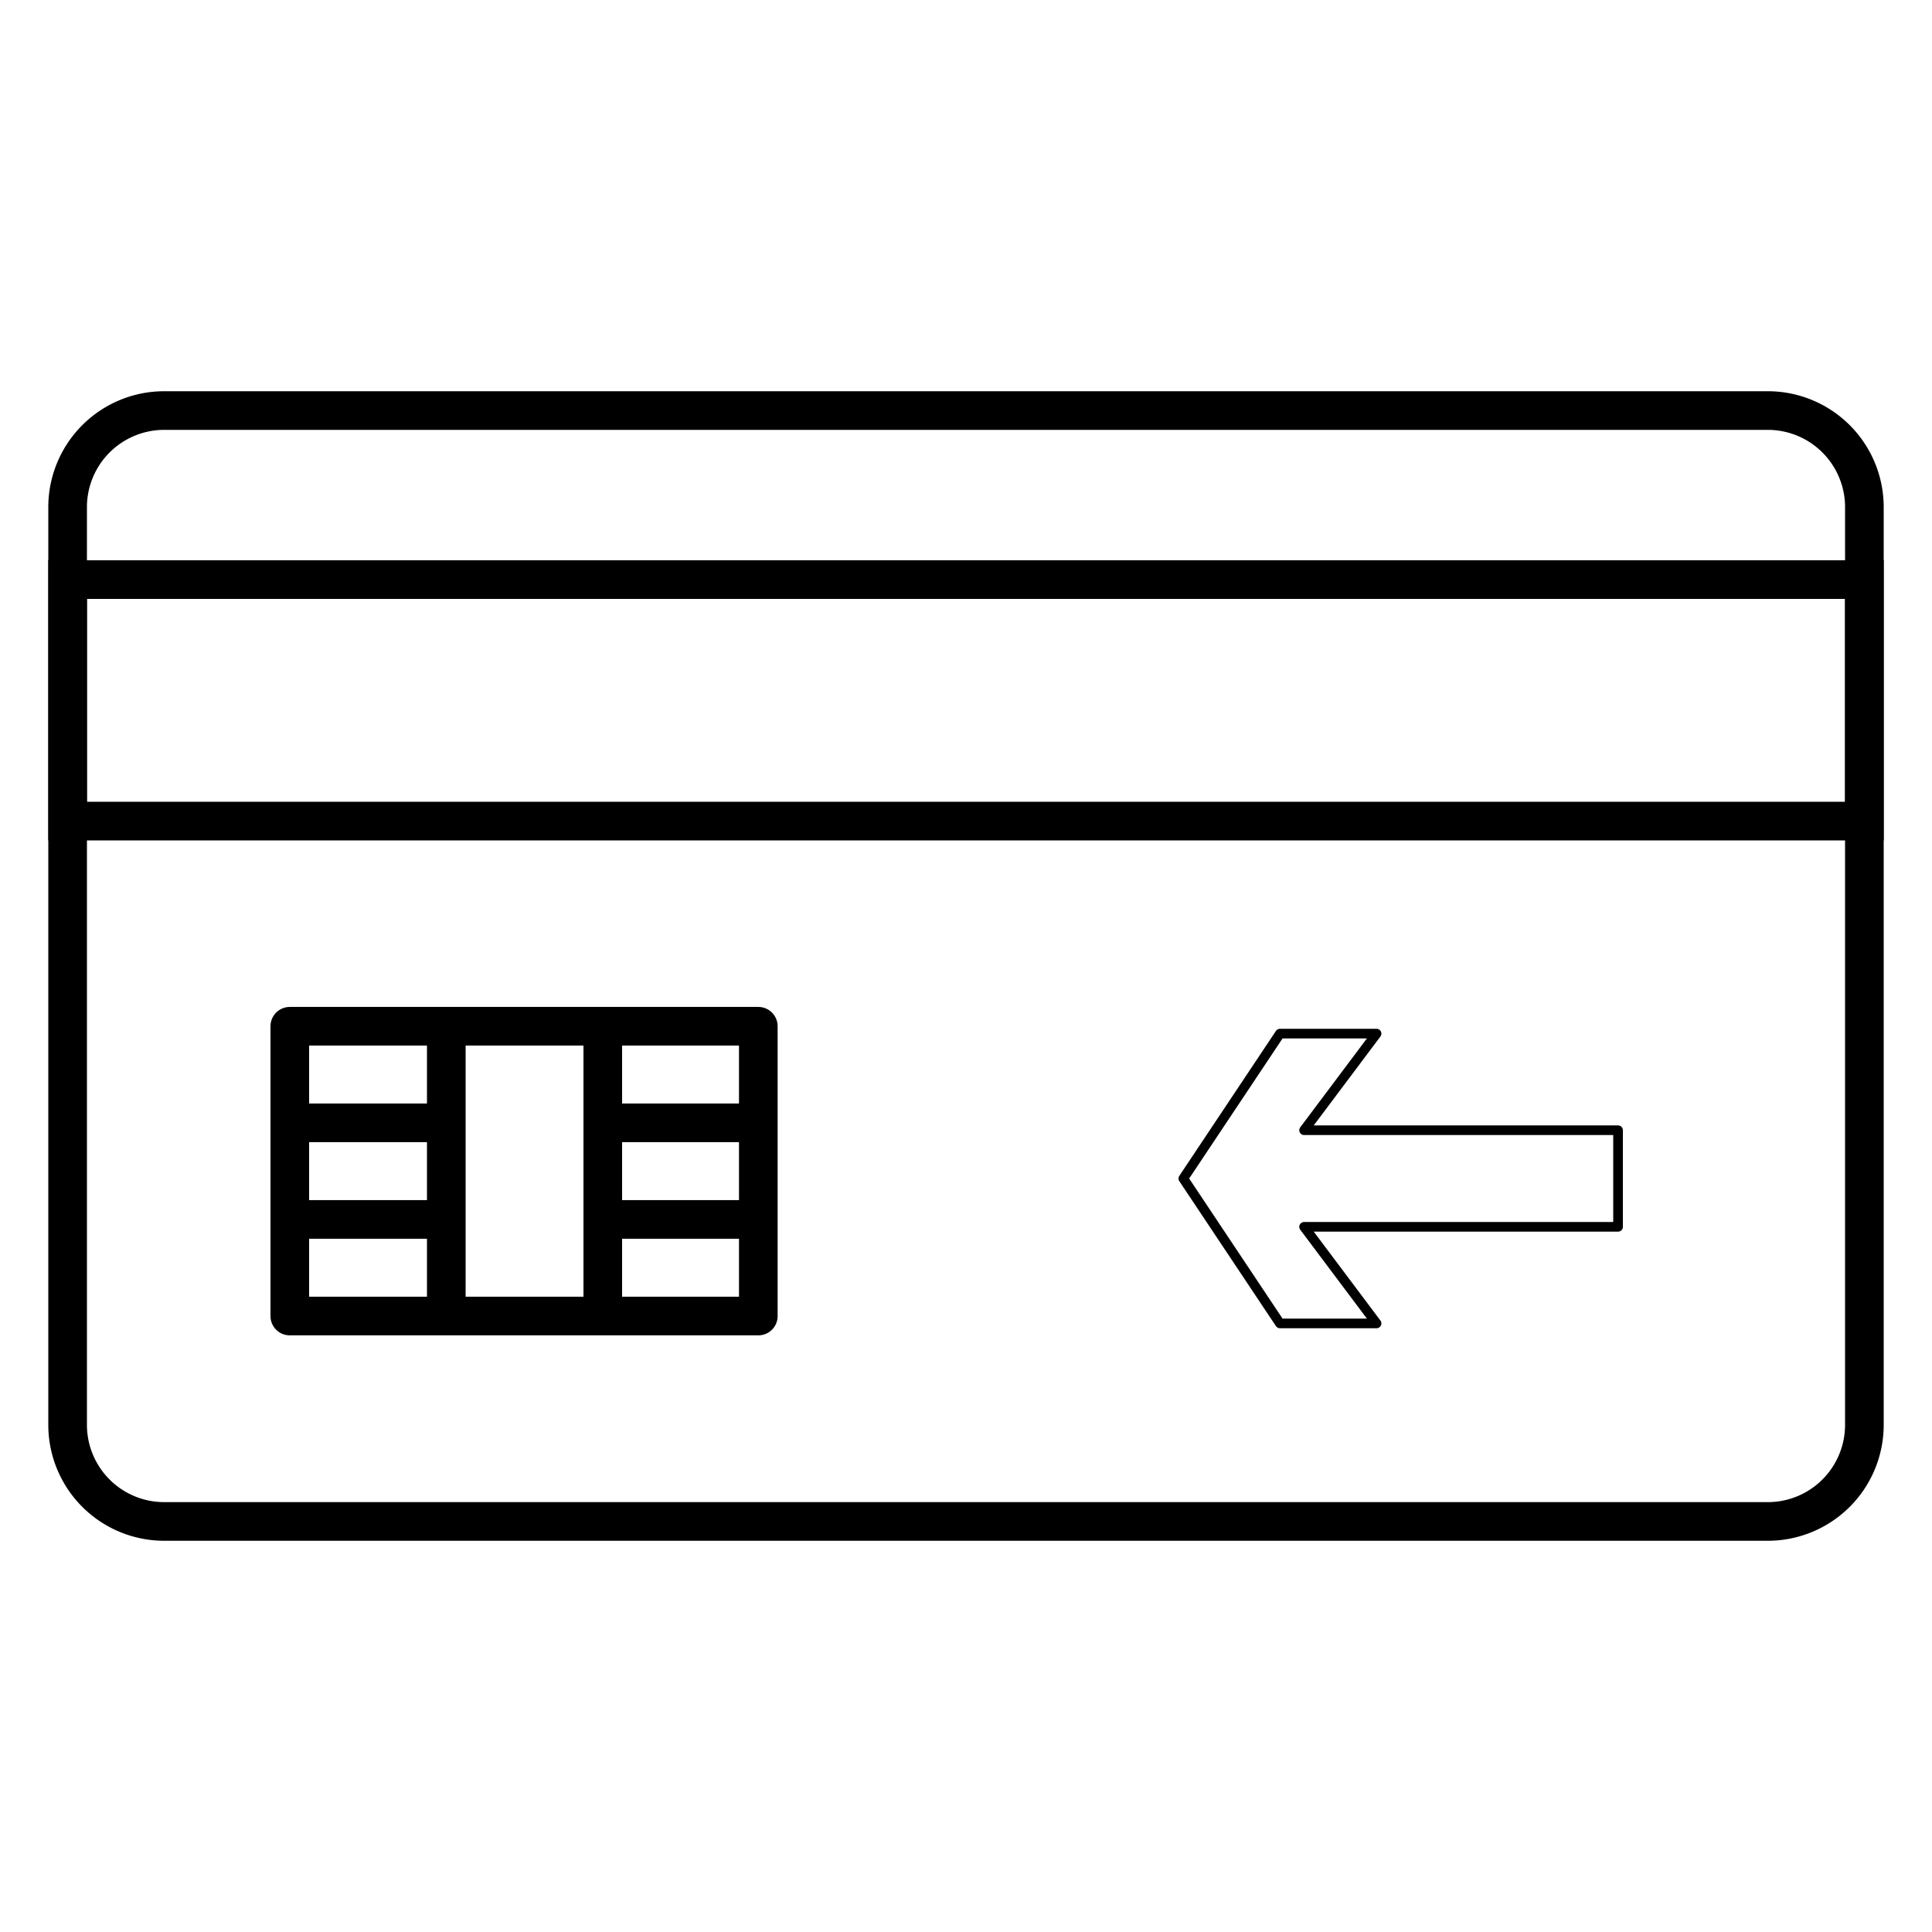 <?xml version="1.0" encoding="UTF-8"?>
<!DOCTYPE svg PUBLIC "-//W3C//DTD SVG 1.1//EN"
    "http://www.w3.org/Graphics/SVG/1.1/DTD/svg11.dtd">

<svg viewBox="-1 -1 2 2" height="100px" width="100px" xmlns="http://www.w3.org/2000/svg" xmlns:xlink="http://www.w3.org/1999/xlink">
    <g fill="none" stroke="black" stroke-width="0.04">
        <g>
            <path fill="none" d="M 0.0,0.575 L 0.83,0.575 A 0.1,0.1 0.0 0,0 0.93,0.475 L 0.93,-0.475 A 0.1,0.1 0.0 0,0 0.83,-0.575 L -0.83,-0.575 A 0.1,0.1 0.0 0,0 -0.93,-0.475 L -0.93,0.475 A 0.1,0.1 0.0 0,0 -0.83,0.575 Z" />
            <path d="M -0.93,-0.4 L 0.93,-0.4 L 0.93,-0.15 L -0.93,-0.15 Z" />
            <path fill="none" stroke-linejoin="round" d="M -0.7,6.237000000000001e-2 l 0.485,0.0 l 0.0,0.3 l -0.485,0.0 Zm 0.162,0.0 l 0.0,0.3 m 0.0,-9.999999999999999e-2 l -0.162,0.0 m 0.0,-9.999999999999999e-2 l 0.162,0.0 m 0.162,-9.999999999999999e-2 l 0.0,0.3 m 0.0,-9.999999999999999e-2 l 0.162,0.0 m 0.0,-9.999999999999999e-2 l -0.162,0.0 " />
        </g>
        <path d="M 0.9,-0.2 L -0.4,-0.2 L -9.999999999999998e-2,-0.6 L -0.5,-0.6 L -0.9,0.0 L -0.5,0.6 L -9.999999999999998e-2,0.6 L -0.4,0.2 L 0.9,0.2 Z" stroke-linejoin="round" transform="translate(0.45 0.22)scale(0.25 0.25)" />
    </g>
</svg>
